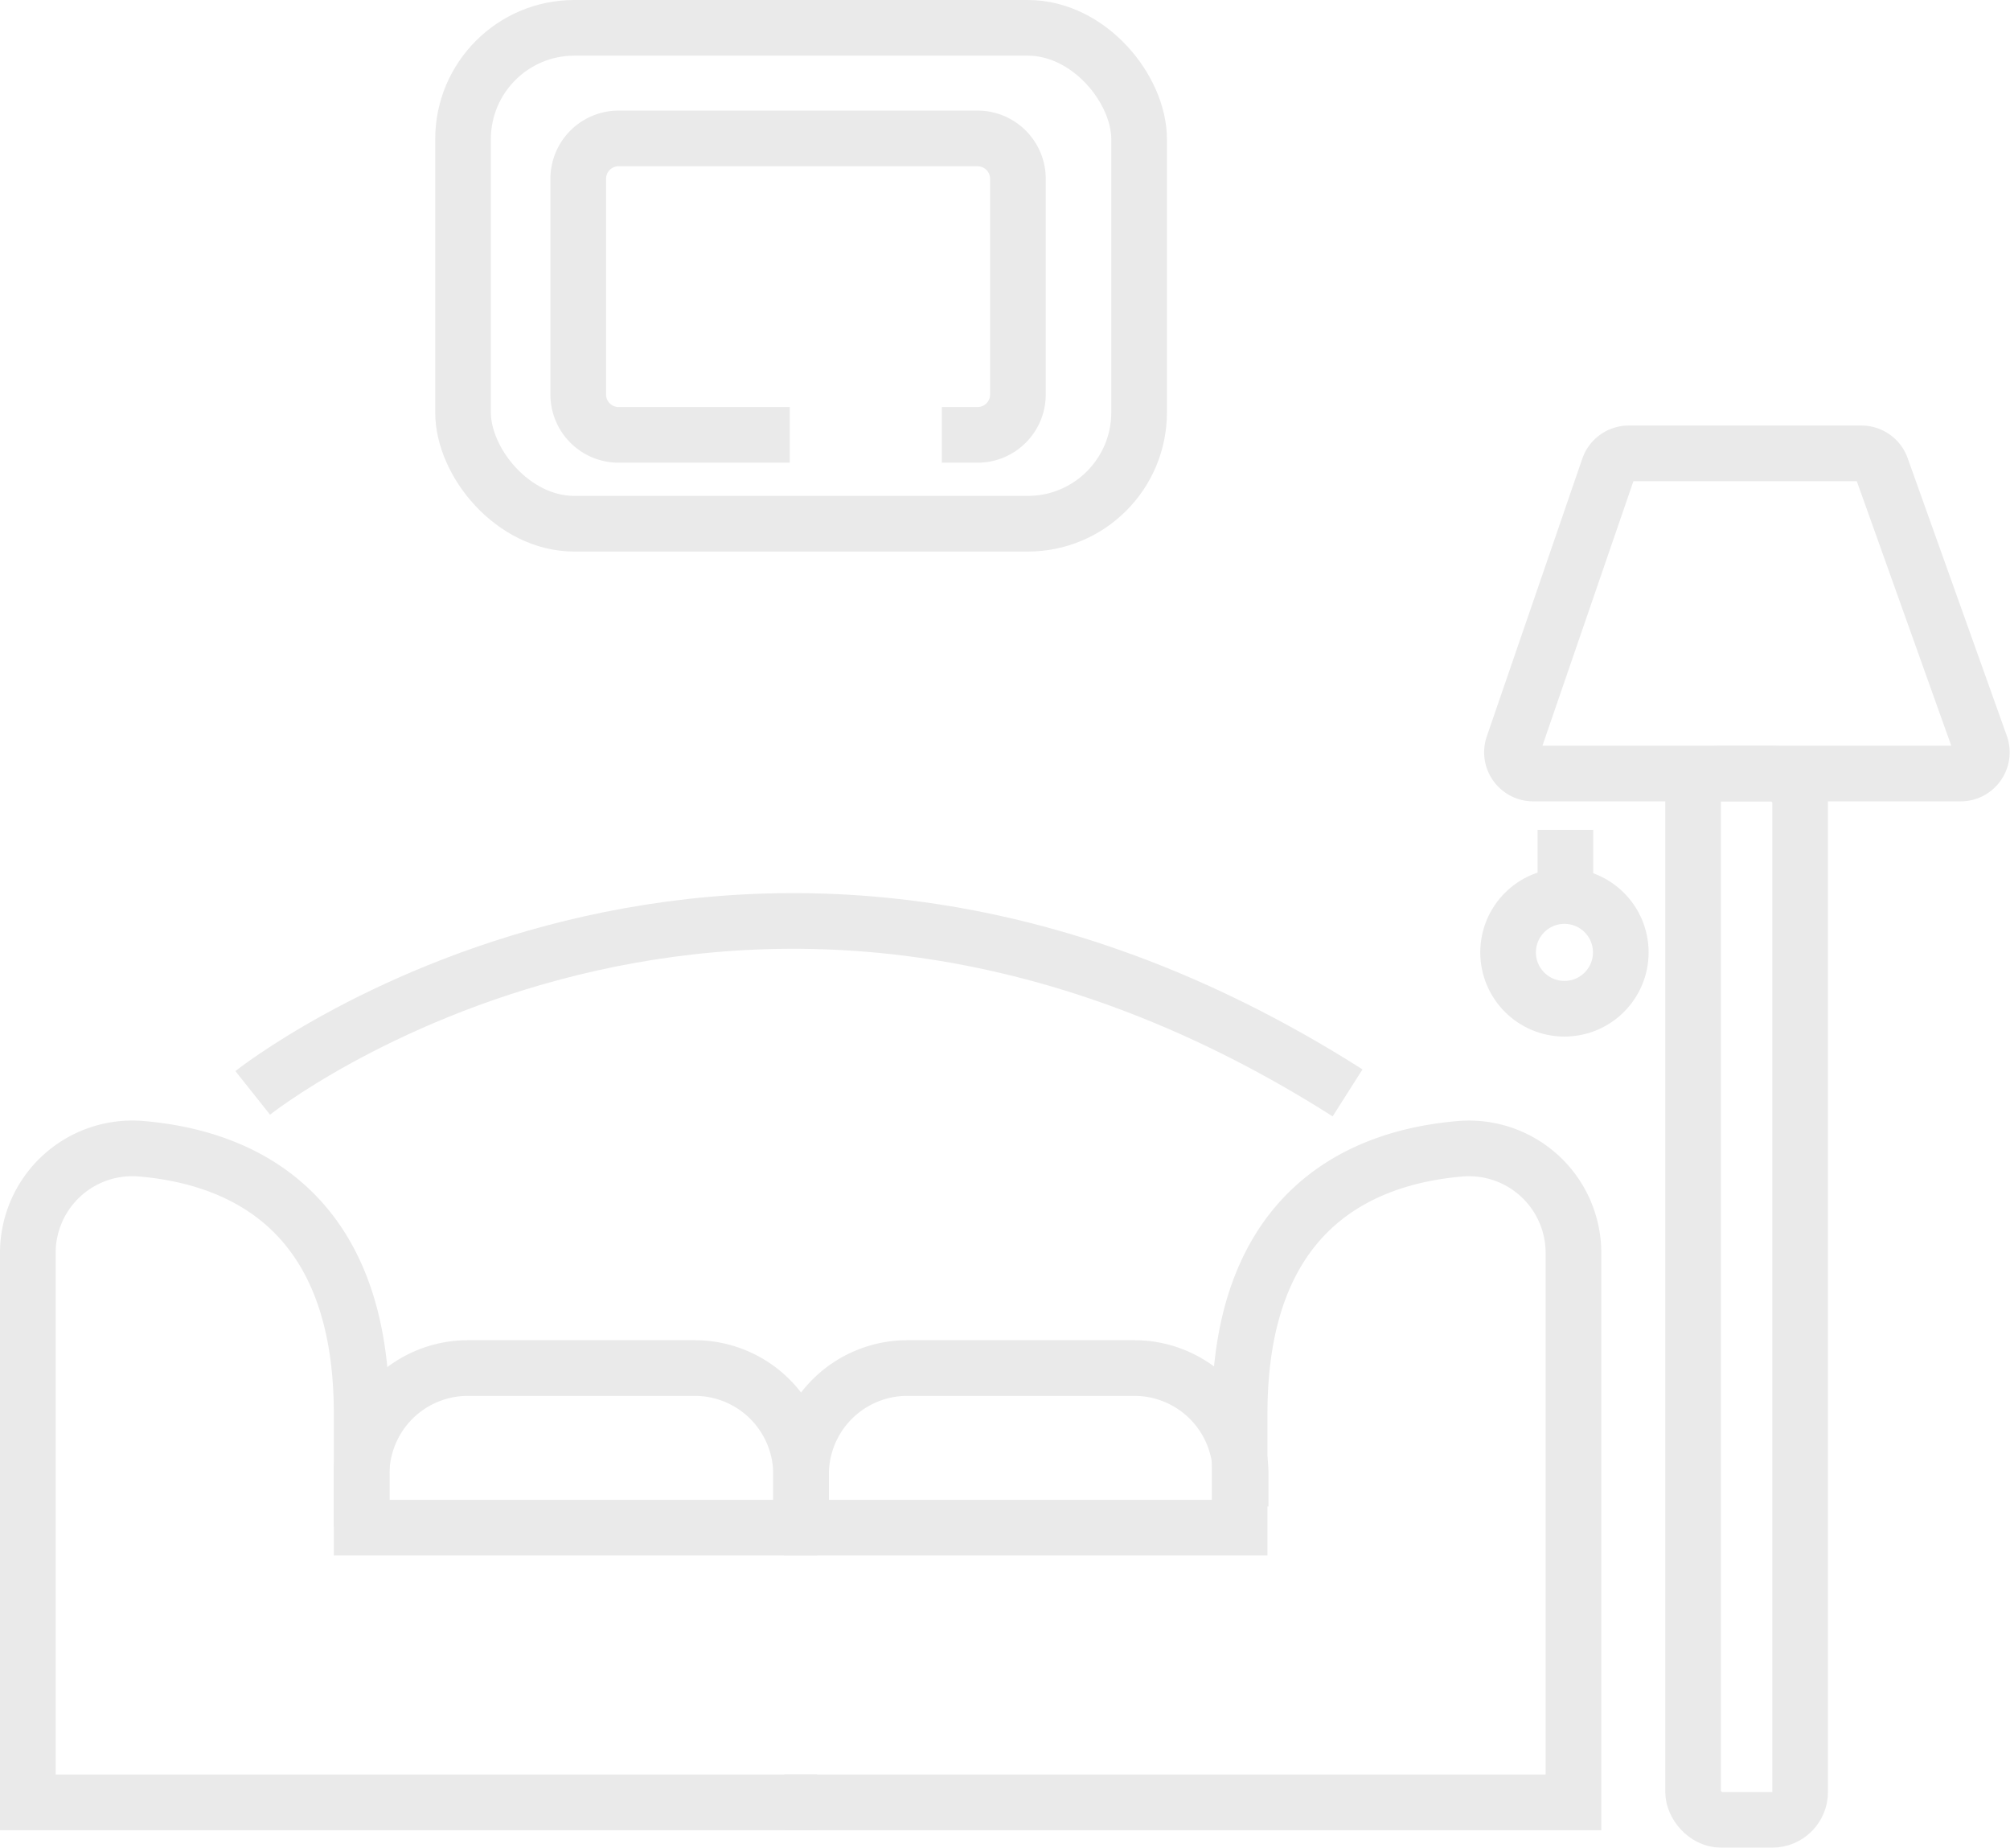 <svg xmlns="http://www.w3.org/2000/svg" width="72.237" height="66.386" viewBox="0 0 72.237 66.386"><defs><style>.a{fill:none;stroke:#eaeaea;stroke-miterlimit:10;stroke-width:2px;}</style></defs><g transform="translate(1 1)"><path class="a" d="M-559.183-65.8h-28.361V-85.531a3.755,3.755,0,0,1,4.042-3.756c3.483.287,7.955,2.1,7.955,9.517v4.1h16.364" transform="translate(587.544 129.56)"/><path class="a" d="M-408.969-75.669H-392.6v-4.1c0-7.417,4.472-9.23,7.955-9.517a3.755,3.755,0,0,1,4.042,3.756V-65.8h-28.361" transform="translate(436.151 129.56)"/><path class="a" d="M-534.448-136.813s17.48-13.9,39.348,0" transform="translate(542.53 175.081)"/><path class="a" d="M-508.732-31.739v-1.884a3.819,3.819,0,0,1,3.819-3.819h8.155a3.819,3.819,0,0,1,3.819,3.819v1.153" transform="translate(520.728 85.597)"/><path class="a" d="M-404.979-31.739v-1.884a3.819,3.819,0,0,1,3.819-3.819H-393a3.819,3.819,0,0,1,3.819,3.819v1.153" transform="translate(432.768 85.597)"/><rect class="a" width="3.847" height="37.593" rx="1" transform="translate(59.848 26.794)"/><path class="a" d="M-221.016-241.852h-15.36a.764.764,0,0,1-.722-1.012l3.432-9.977a.764.764,0,0,1,.722-.515h8.364a.764.764,0,0,1,.719.507l3.564,9.977A.764.764,0,0,1-221.016-241.852Z" transform="translate(290.478 268.646)"/><line class="a" y2="2.362" transform="translate(55.259 28.818)"/><ellipse class="a" cx="2.025" cy="2.025" rx="2.025" ry="2.025" transform="translate(53.199 31.195)"/><rect class="a" width="24.297" height="17.818" rx="4" transform="translate(15.641 0)"/><path class="a" d="M-449.985-317.04h-6.152a1.451,1.451,0,0,1-1.451-1.451v-7.749a1.451,1.451,0,0,1,1.451-1.451h12.9a1.451,1.451,0,0,1,1.451,1.451v7.749a1.451,1.451,0,0,1-1.451,1.451h-1.282" transform="translate(477.369 331.665)"/></g></svg>